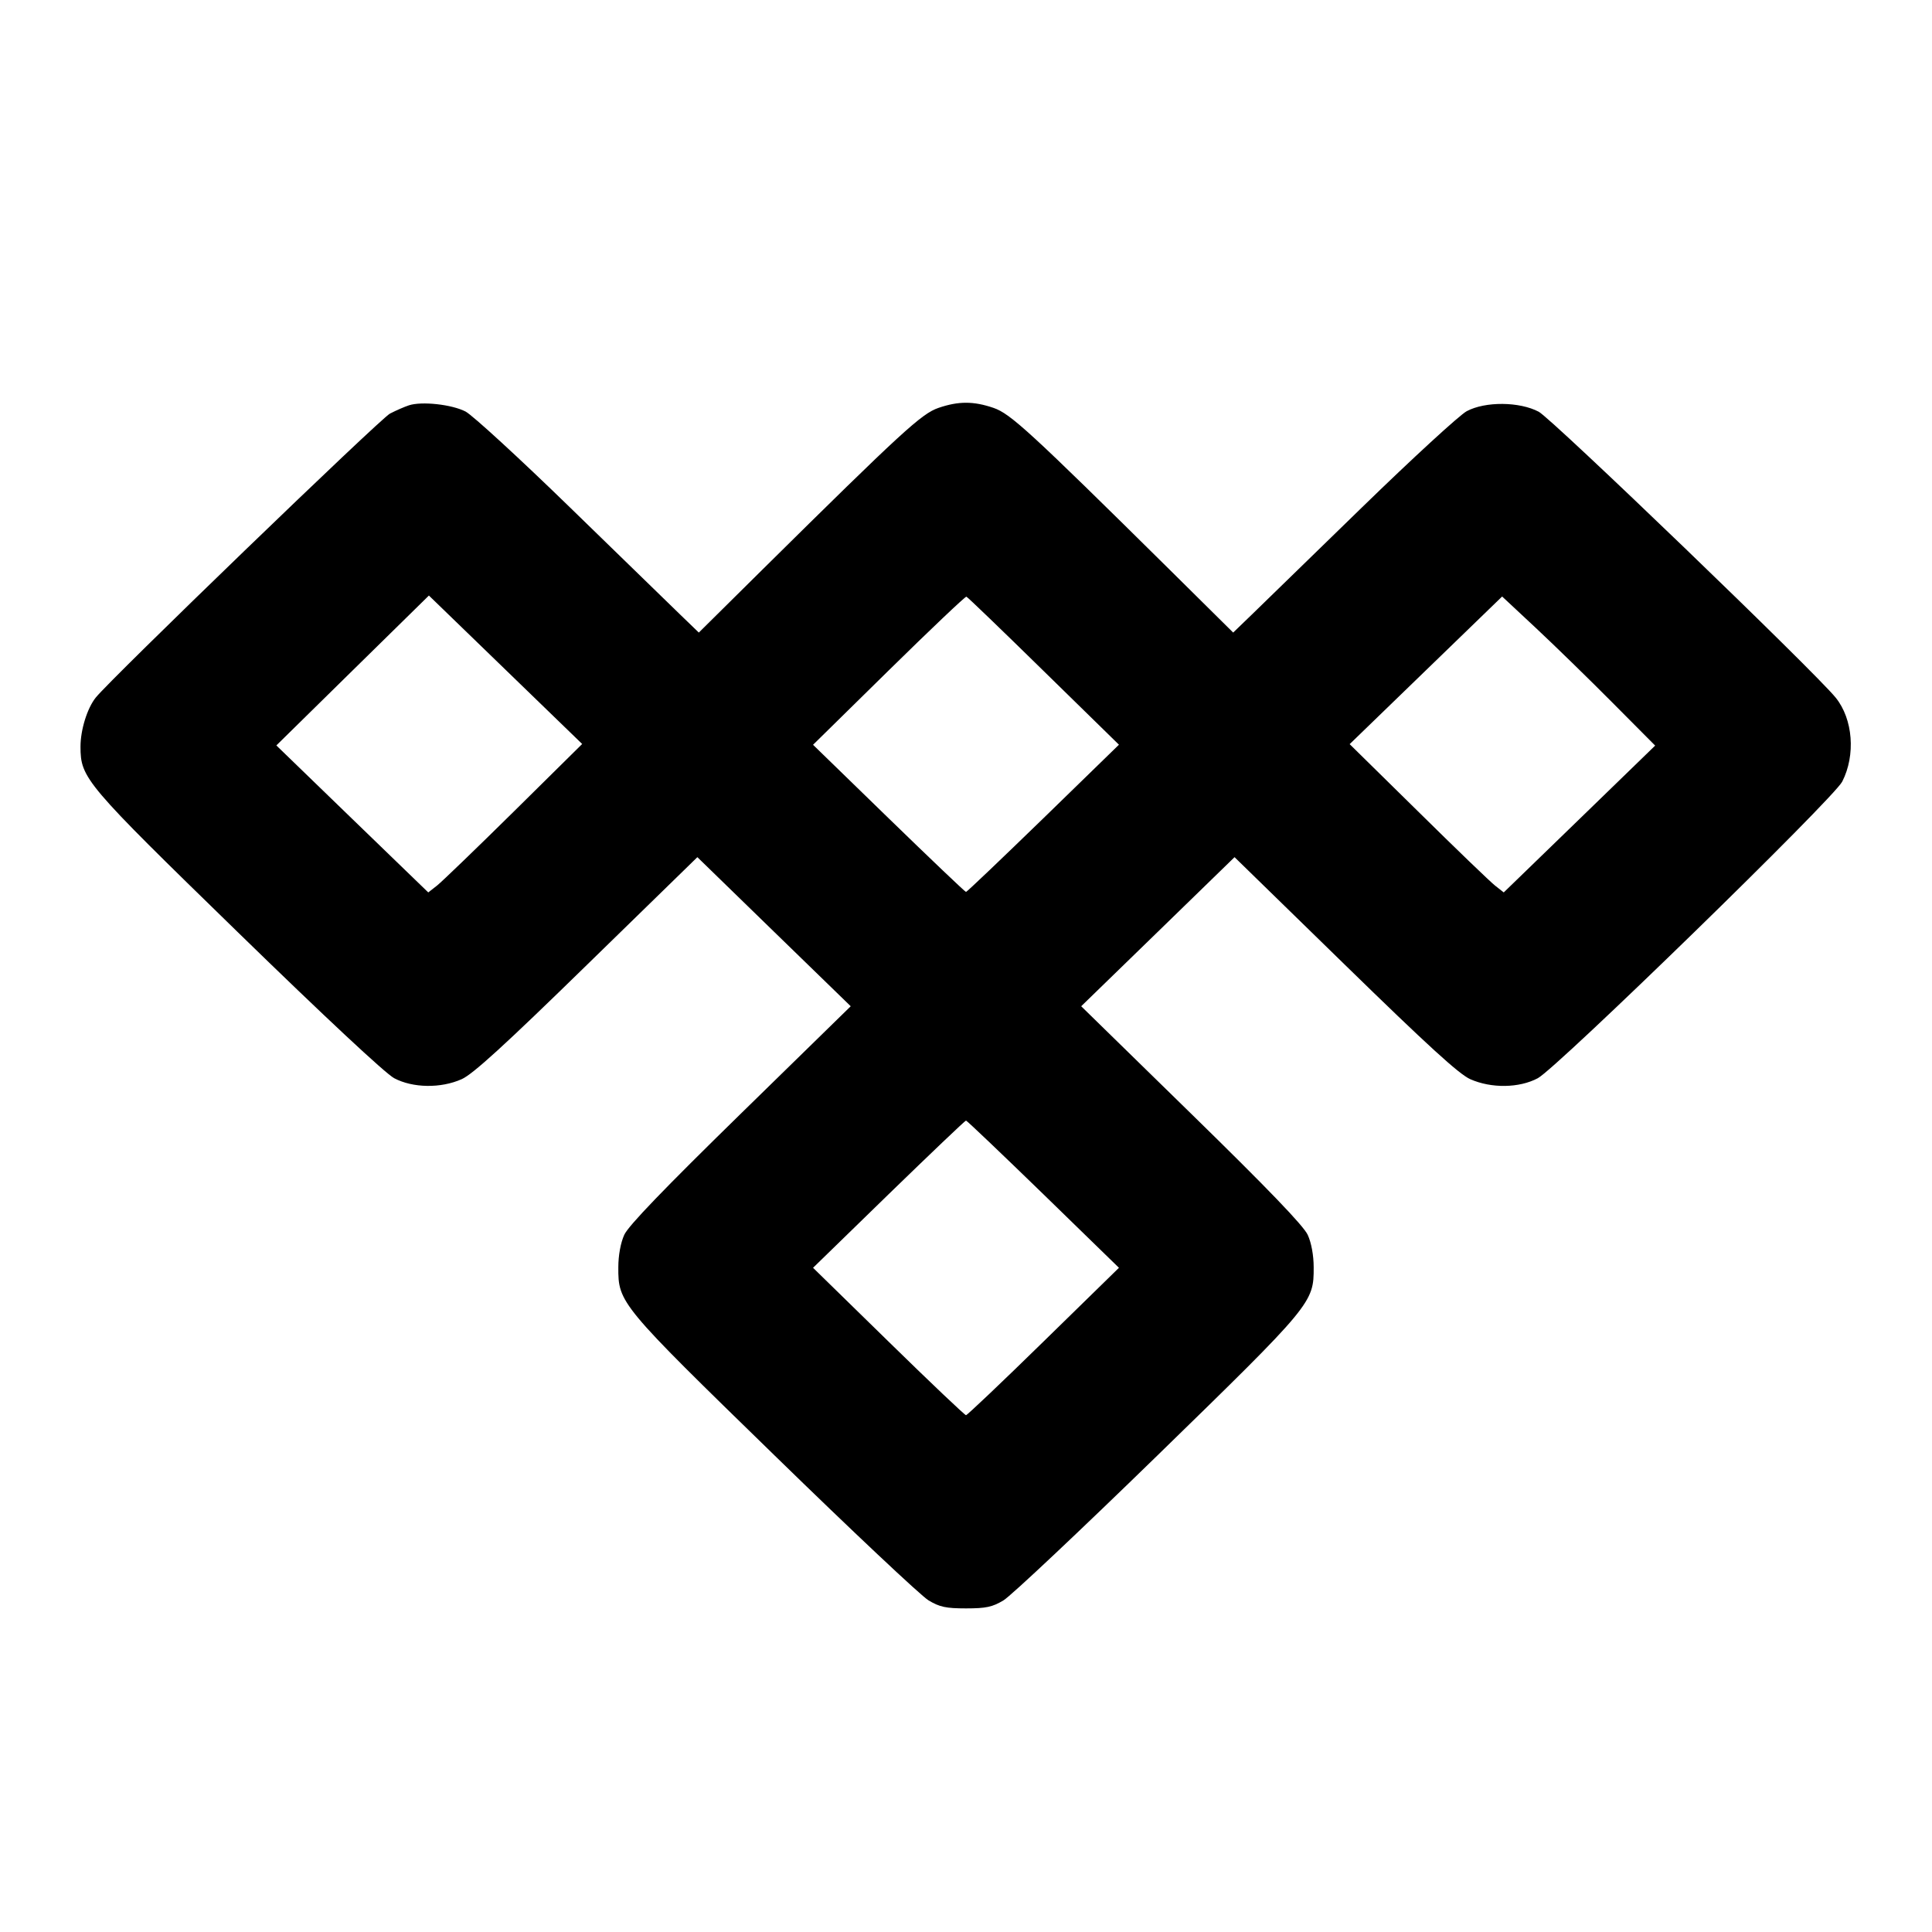 <svg xmlns="http://www.w3.org/2000/svg" width="24" height="24" viewBox="0 0 24 24" fill="none" stroke="currentColor" stroke-width="2" stroke-linecap="round" stroke-linejoin="round"><path d="M5.080 5.035 C 5.025 5.053,4.919 5.099,4.844 5.138 C 4.725 5.199,1.371 8.437,1.189 8.666 C 1.083 8.799,1.000 9.067,1.000 9.275 C 1.001 9.668,1.051 9.727,2.954 11.580 C 4.033 12.631,4.789 13.337,4.897 13.394 C 5.128 13.516,5.475 13.522,5.735 13.406 C 5.873 13.345,6.268 12.985,7.291 11.986 L 8.663 10.648 9.615 11.574 L 10.568 12.500 9.198 13.839 C 8.250 14.766,7.805 15.228,7.755 15.339 C 7.710 15.437,7.681 15.595,7.681 15.742 C 7.679 16.184,7.698 16.207,9.623 18.081 C 10.582 19.016,11.442 19.825,11.534 19.880 C 11.672 19.963,11.751 19.980,12.000 19.980 C 12.249 19.980,12.328 19.963,12.466 19.880 C 12.558 19.825,13.418 19.015,14.378 18.080 C 16.302 16.206,16.321 16.183,16.319 15.742 C 16.319 15.595,16.290 15.437,16.245 15.340 C 16.195 15.229,15.749 14.765,14.802 13.840 L 13.431 12.500 14.384 11.574 L 15.336 10.648 16.708 11.986 C 17.733 12.986,18.126 13.345,18.264 13.406 C 18.526 13.522,18.872 13.517,19.103 13.394 C 19.340 13.268,22.779 9.919,22.885 9.709 C 23.053 9.380,23.019 8.933,22.804 8.667 C 22.551 8.352,19.278 5.201,19.115 5.115 C 18.875 4.988,18.450 4.985,18.220 5.108 C 18.132 5.155,17.547 5.692,16.920 6.302 C 16.293 6.913,15.676 7.512,15.550 7.635 L 15.319 7.858 14.530 7.077 C 12.790 5.357,12.552 5.139,12.342 5.067 C 12.094 4.982,11.906 4.982,11.658 5.067 C 11.448 5.139,11.210 5.357,9.470 7.077 L 8.681 7.858 8.450 7.635 C 8.324 7.512,7.707 6.913,7.080 6.303 C 6.453 5.693,5.869 5.157,5.783 5.112 C 5.612 5.024,5.239 4.983,5.080 5.035 M6.386 10.078 C 5.921 10.537,5.490 10.952,5.430 11.000 L 5.320 11.086 4.376 10.173 L 3.433 9.260 4.380 8.329 L 5.328 7.398 6.280 8.320 L 7.232 9.242 6.386 10.078 M12.965 8.336 L 13.900 9.251 12.960 10.166 C 12.443 10.668,12.011 11.080,12.000 11.080 C 11.989 11.080,11.557 10.668,11.040 10.166 L 10.100 9.252 11.040 8.328 C 11.557 7.820,11.991 7.408,12.005 7.412 C 12.019 7.416,12.451 7.832,12.965 8.336 M20.030 8.728 L 20.561 9.262 19.621 10.174 L 18.680 11.086 18.572 11.001 C 18.512 10.954,18.081 10.539,17.615 10.079 L 16.766 9.244 17.713 8.327 L 18.660 7.410 19.080 7.802 C 19.311 8.018,19.739 8.435,20.030 8.728 M12.960 14.834 L 13.900 15.749 12.964 16.664 C 12.449 17.168,12.015 17.580,12.000 17.580 C 11.985 17.580,11.551 17.168,11.036 16.664 L 10.100 15.749 11.040 14.834 C 11.557 14.332,11.989 13.920,12.000 13.920 C 12.011 13.920,12.443 14.332,12.960 14.834 " stroke="none" fill-rule="evenodd" fill="black"></path></svg>